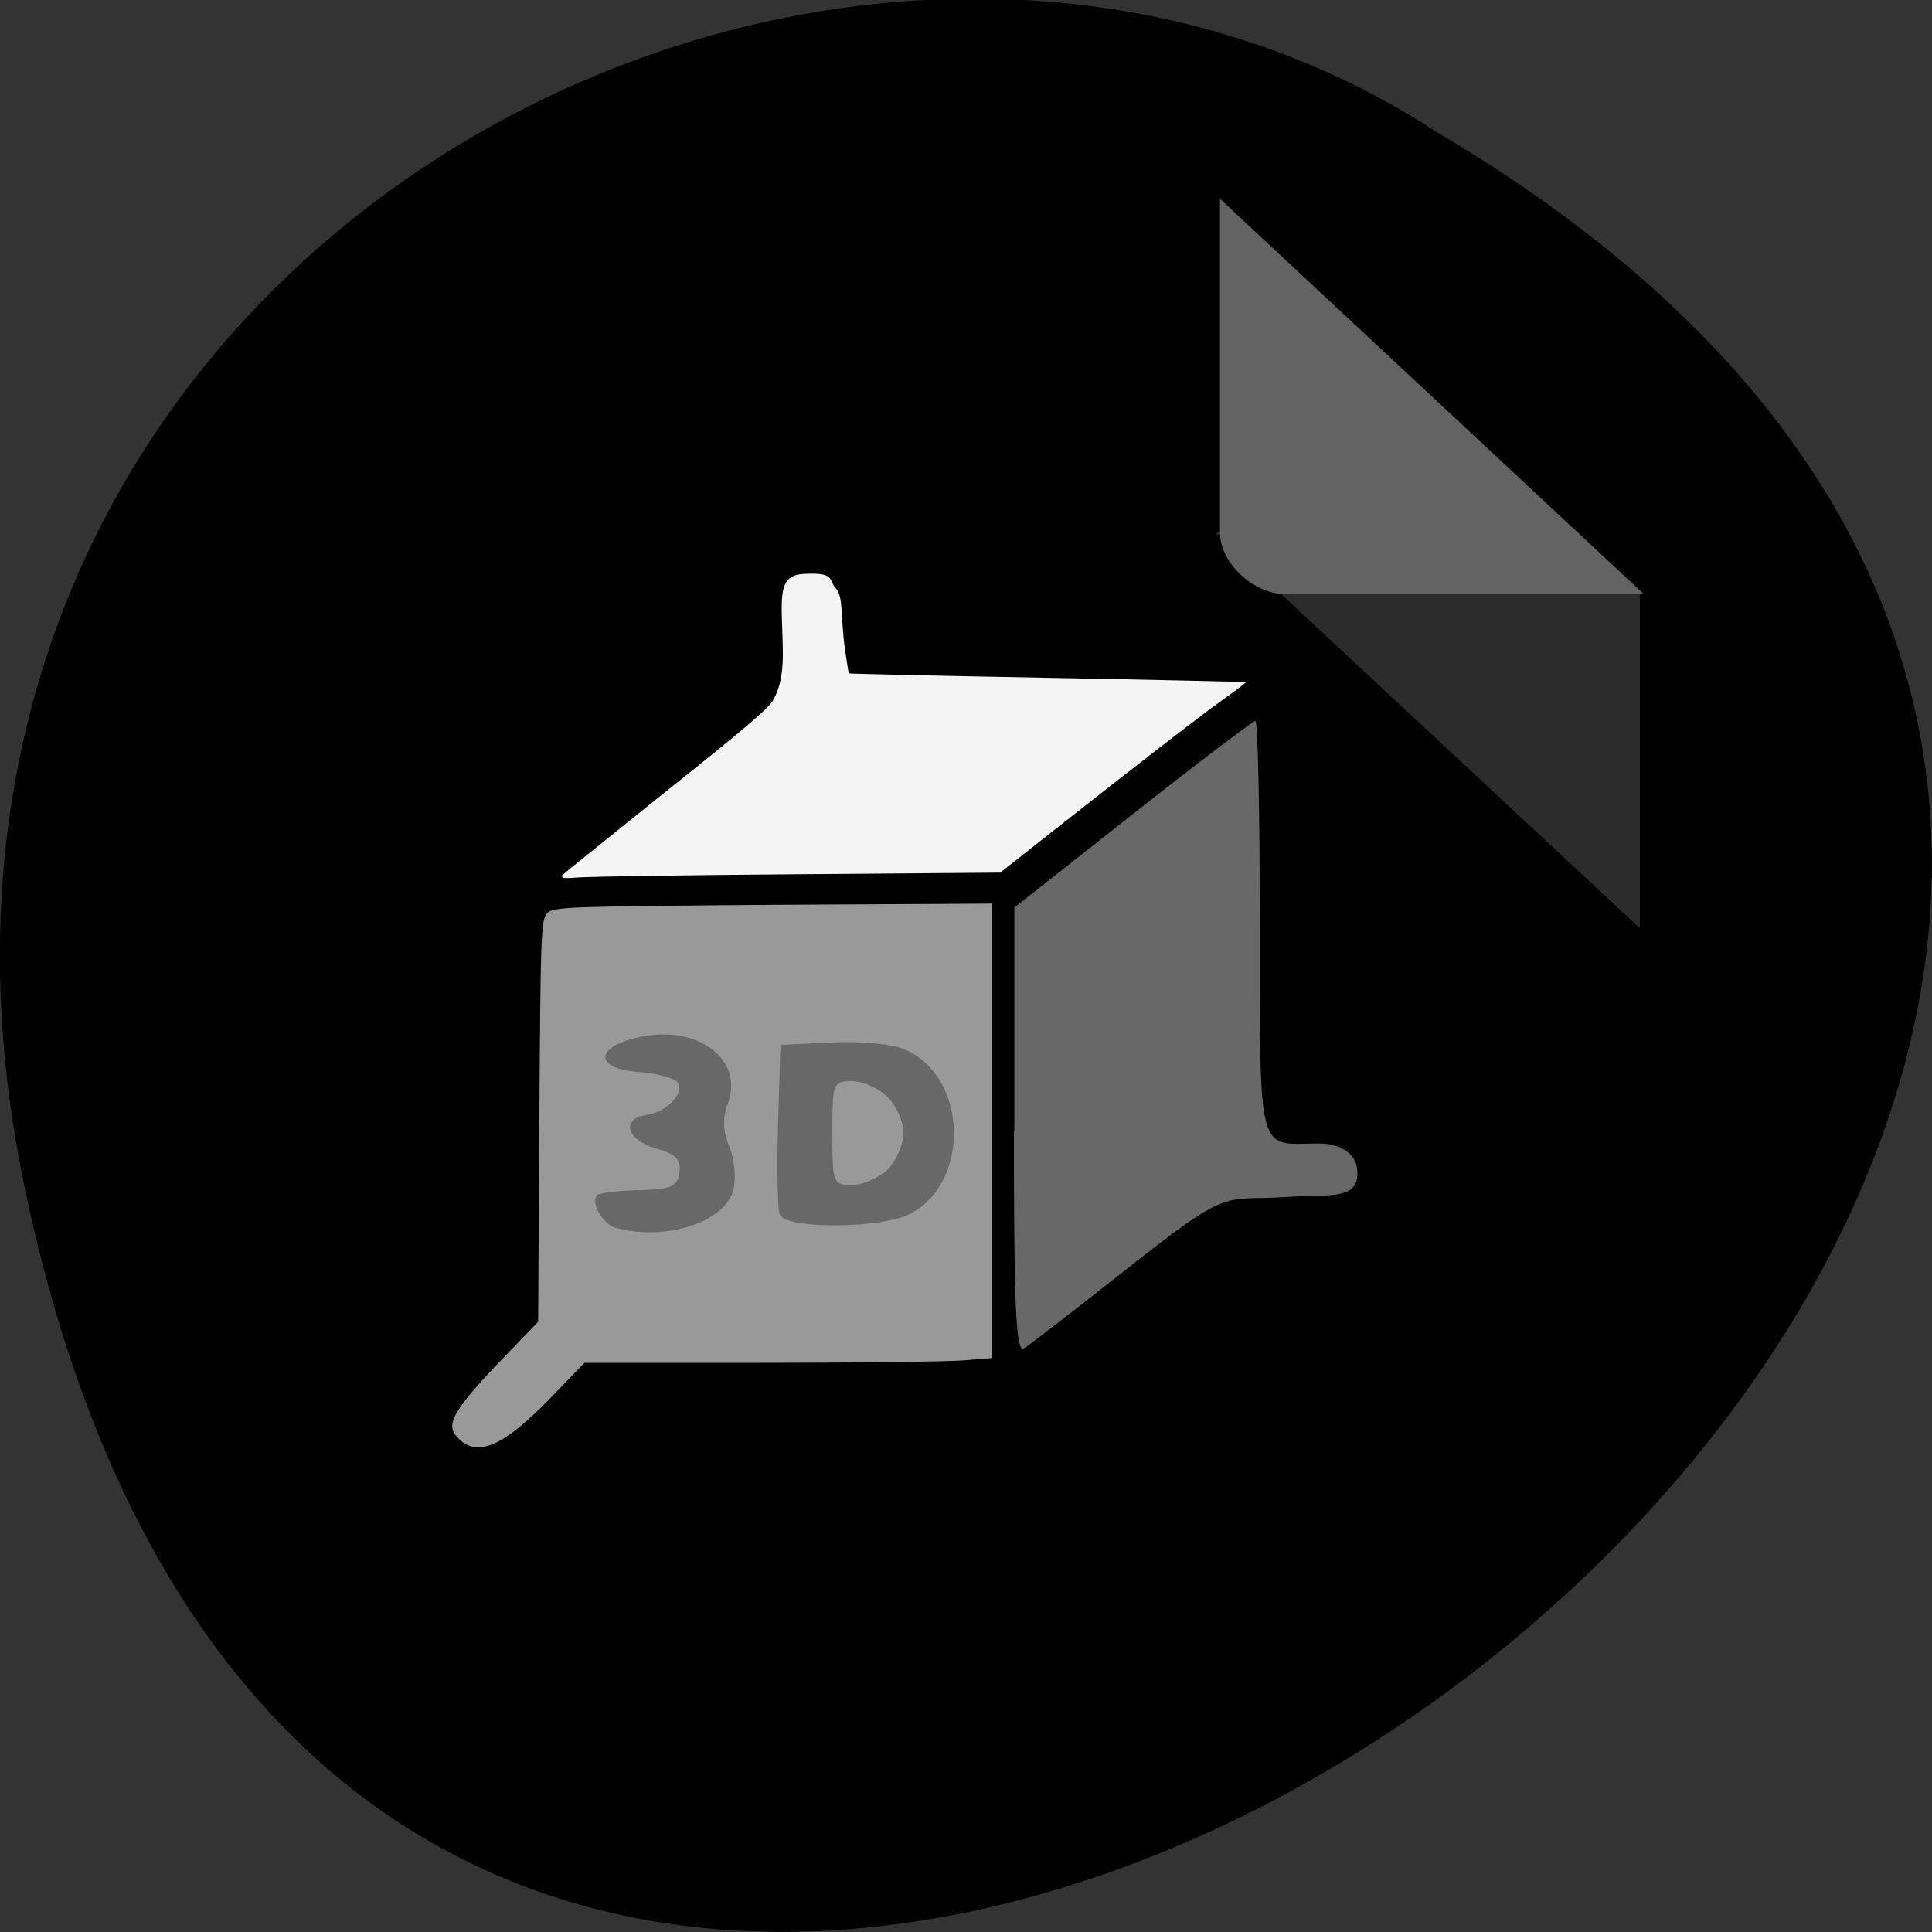 <svg xmlns="http://www.w3.org/2000/svg" viewBox="0 0 48 48"><rect x="0" y="0" width="48" height="48" fill="#333333" stroke="none"/><path d="m 0.61 29.49 c 9.37 44.98 73.86 -3.3 35.1 -26.2 c -15 -9.81 -39.94 3.04 -35.1 26.2"/><path d="m 30.2 13.24 l 0.05 0.05 l 0.13 -0.05 m 1.45 1.52 l 8.91 8.3 v -8.3" style="fill:#dcdcdc;fill-opacity:0.2"/><path d="m 30.3 4.93 l 10.54 9.83 h -8.91 c -0.79 0 -1.62 -0.78 -1.62 -1.52 v -8.31" style="fill:#fff;fill-opacity:0.39"/><path d="m 13.96 21.75 c 0.04 -0.04 1.21 -0.98 2.59 -2.09 c 1.96 -1.56 2.54 -2.06 2.65 -2.25 c 0.1 -0.18 0.25 -0.47 0.25 -1.16 c -0.01 -1.29 -0.19 -1.95 0.5 -1.99 c 0.81 -0.05 0.63 0.15 0.81 0.35 c 0.2 0.21 0.12 0.7 0.23 1.5 c 0.05 0.33 0.09 0.61 0.1 0.62 c 0.01 0.01 2.23 0.06 4.93 0.11 c 2.7 0.05 4.92 0.1 4.93 0.11 c 0.01 0.01 -0.24 0.2 -0.55 0.42 c -0.56 0.4 -2.09 1.58 -4.37 3.38 l -1.18 0.93 l -5 0.04 c -2.77 0.02 -5.23 0.06 -5.48 0.08 c -0.38 0.03 -0.44 0.02 -0.38 -0.05" style="fill:#f4f4f4"/><path d="m 11.32 35.66 c -0.24 -0.3 -0.01 -0.69 1.26 -2 l 0.79 -0.82 l 0.03 -5 c 0.03 -4.66 0.04 -5 0.2 -5.16 c 0.16 -0.15 0.54 -0.16 5.61 -0.2 l 5.44 -0.03 v 11.29 l -0.73 0.06 c -0.4 0.03 -2.77 0.06 -5.27 0.06 h -4.13 l -0.89 0.92 c -1.07 1.09 -1.79 1.51 -2.3 0.89" style="fill:#999"/><path d="m 25.2 28.1 v -5.55 l 2.94 -2.32 c 1.62 -1.28 3 -2.32 3.05 -2.32 c 0.06 0 0.11 2.32 0.11 5.16 c 0 5.79 -0.05 5.34 1.48 5.34 c 0.58 0 0.89 0.3 0.93 0.59 c 0.13 0.86 -0.68 0.66 -1.79 0.74 c -1.59 0.11 -1.28 -0.31 -4.07 1.9 c -1.19 0.94 -2.28 1.78 -2.41 1.86 c -0.2 0.12 -0.25 -1.01 -0.25 -5.4 m -9.88 2.41 c -0.34 -0.09 -0.65 -0.64 -0.47 -0.82 c 0.05 -0.05 0.52 -0.11 1.04 -0.12 c 0.8 -0.02 0.95 -0.09 1 -0.44 c 0.05 -0.32 -0.09 -0.46 -0.59 -0.6 c -0.73 -0.21 -0.87 -0.74 -0.22 -0.83 c 0.53 -0.08 0.98 -0.59 0.74 -0.83 c -0.1 -0.1 -0.54 -0.21 -0.97 -0.24 c -1.04 -0.08 -1.07 -0.59 -0.06 -0.84 c 1.5 -0.38 2.73 0.5 2.3 1.64 c -0.13 0.34 -0.12 0.68 0.04 1.06 c 0.13 0.31 0.17 0.79 0.1 1.07 c -0.2 0.8 -1.67 1.28 -2.9 0.95 m 4.05 -0.33 c -0.05 -0.14 -0.07 -1.15 -0.04 -2.24 l 0.06 -1.98 l 1.27 -0.06 c 0.7 -0.04 1.51 0.04 1.81 0.17 c 1.57 0.66 1.66 3.29 0.14 4.09 c -0.71 0.37 -3.09 0.38 -3.23 0.02 m 2.68 -1.13 c 0.21 -0.22 0.39 -0.63 0.39 -0.9 c 0 -0.27 -0.18 -0.68 -0.39 -0.89 c -0.22 -0.22 -0.62 -0.4 -0.89 -0.4 c -0.48 0 -0.49 0.05 -0.49 1.29 c 0 1.25 0.02 1.29 0.49 1.29 c 0.27 0 0.67 -0.18 0.89 -0.39" style="fill:#686868"/></svg>